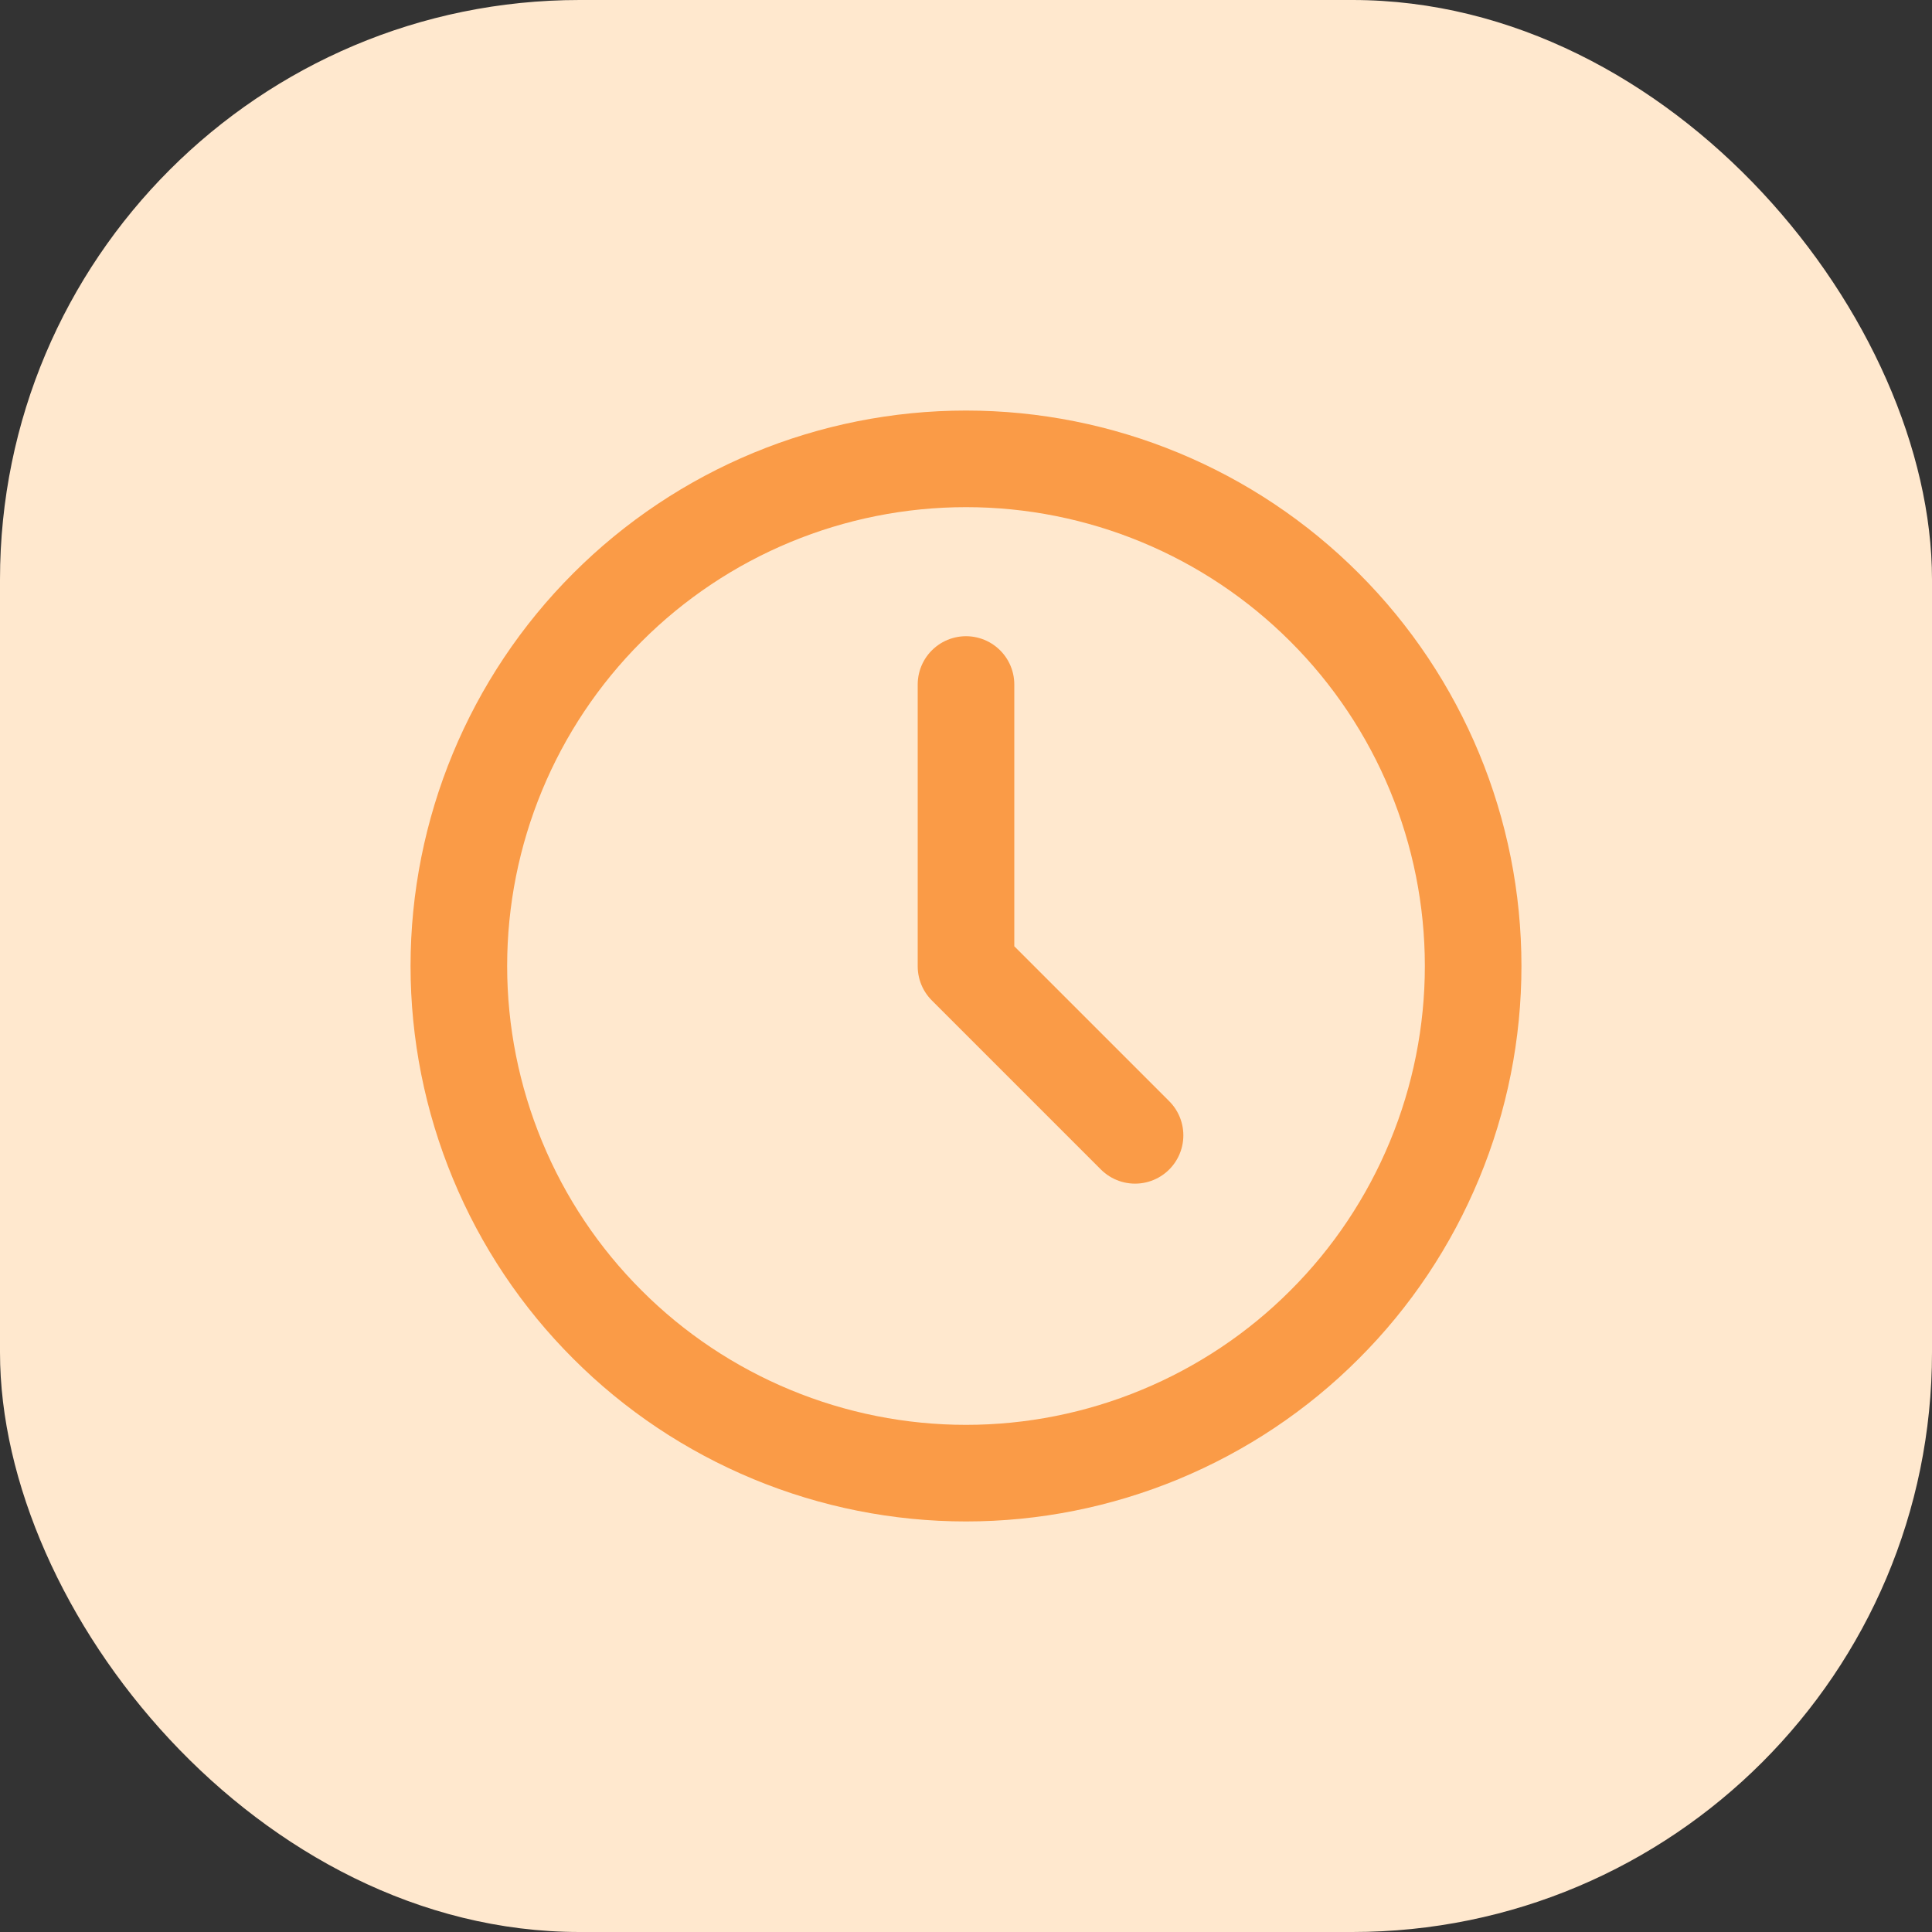 <svg width="20" height="20" viewBox="0 0 20 20" fill="none" xmlns="http://www.w3.org/2000/svg">
<rect x="0" y="0" width="20" height="20" fill="#333333" stroke="none"/>
<rect width="20" height="20" rx="6" fill="#FFE8CE"/>
<path d="M4.75 10C4.75 10.689 4.886 11.372 5.15 12.009C5.413 12.646 5.8 13.225 6.288 13.712C6.775 14.2 7.354 14.586 7.991 14.85C8.628 15.114 9.311 15.25 10 15.25C10.689 15.25 11.372 15.114 12.009 14.85C12.646 14.586 13.225 14.2 13.712 13.712C14.2 13.225 14.586 12.646 14.85 12.009C15.114 11.372 15.25 10.689 15.25 10C15.25 8.608 14.697 7.272 13.712 6.288C12.728 5.303 11.392 4.75 10 4.75C8.608 4.75 7.272 5.303 6.288 6.288C5.303 7.272 4.75 8.608 4.75 10Z" stroke="#FA9B47" stroke-linecap="round" stroke-linejoin="round"/>
<path d="M10 7.086V10.003L11.75 11.753" stroke="#FA9B47" stroke-linecap="round" stroke-linejoin="round"/>
</svg>
